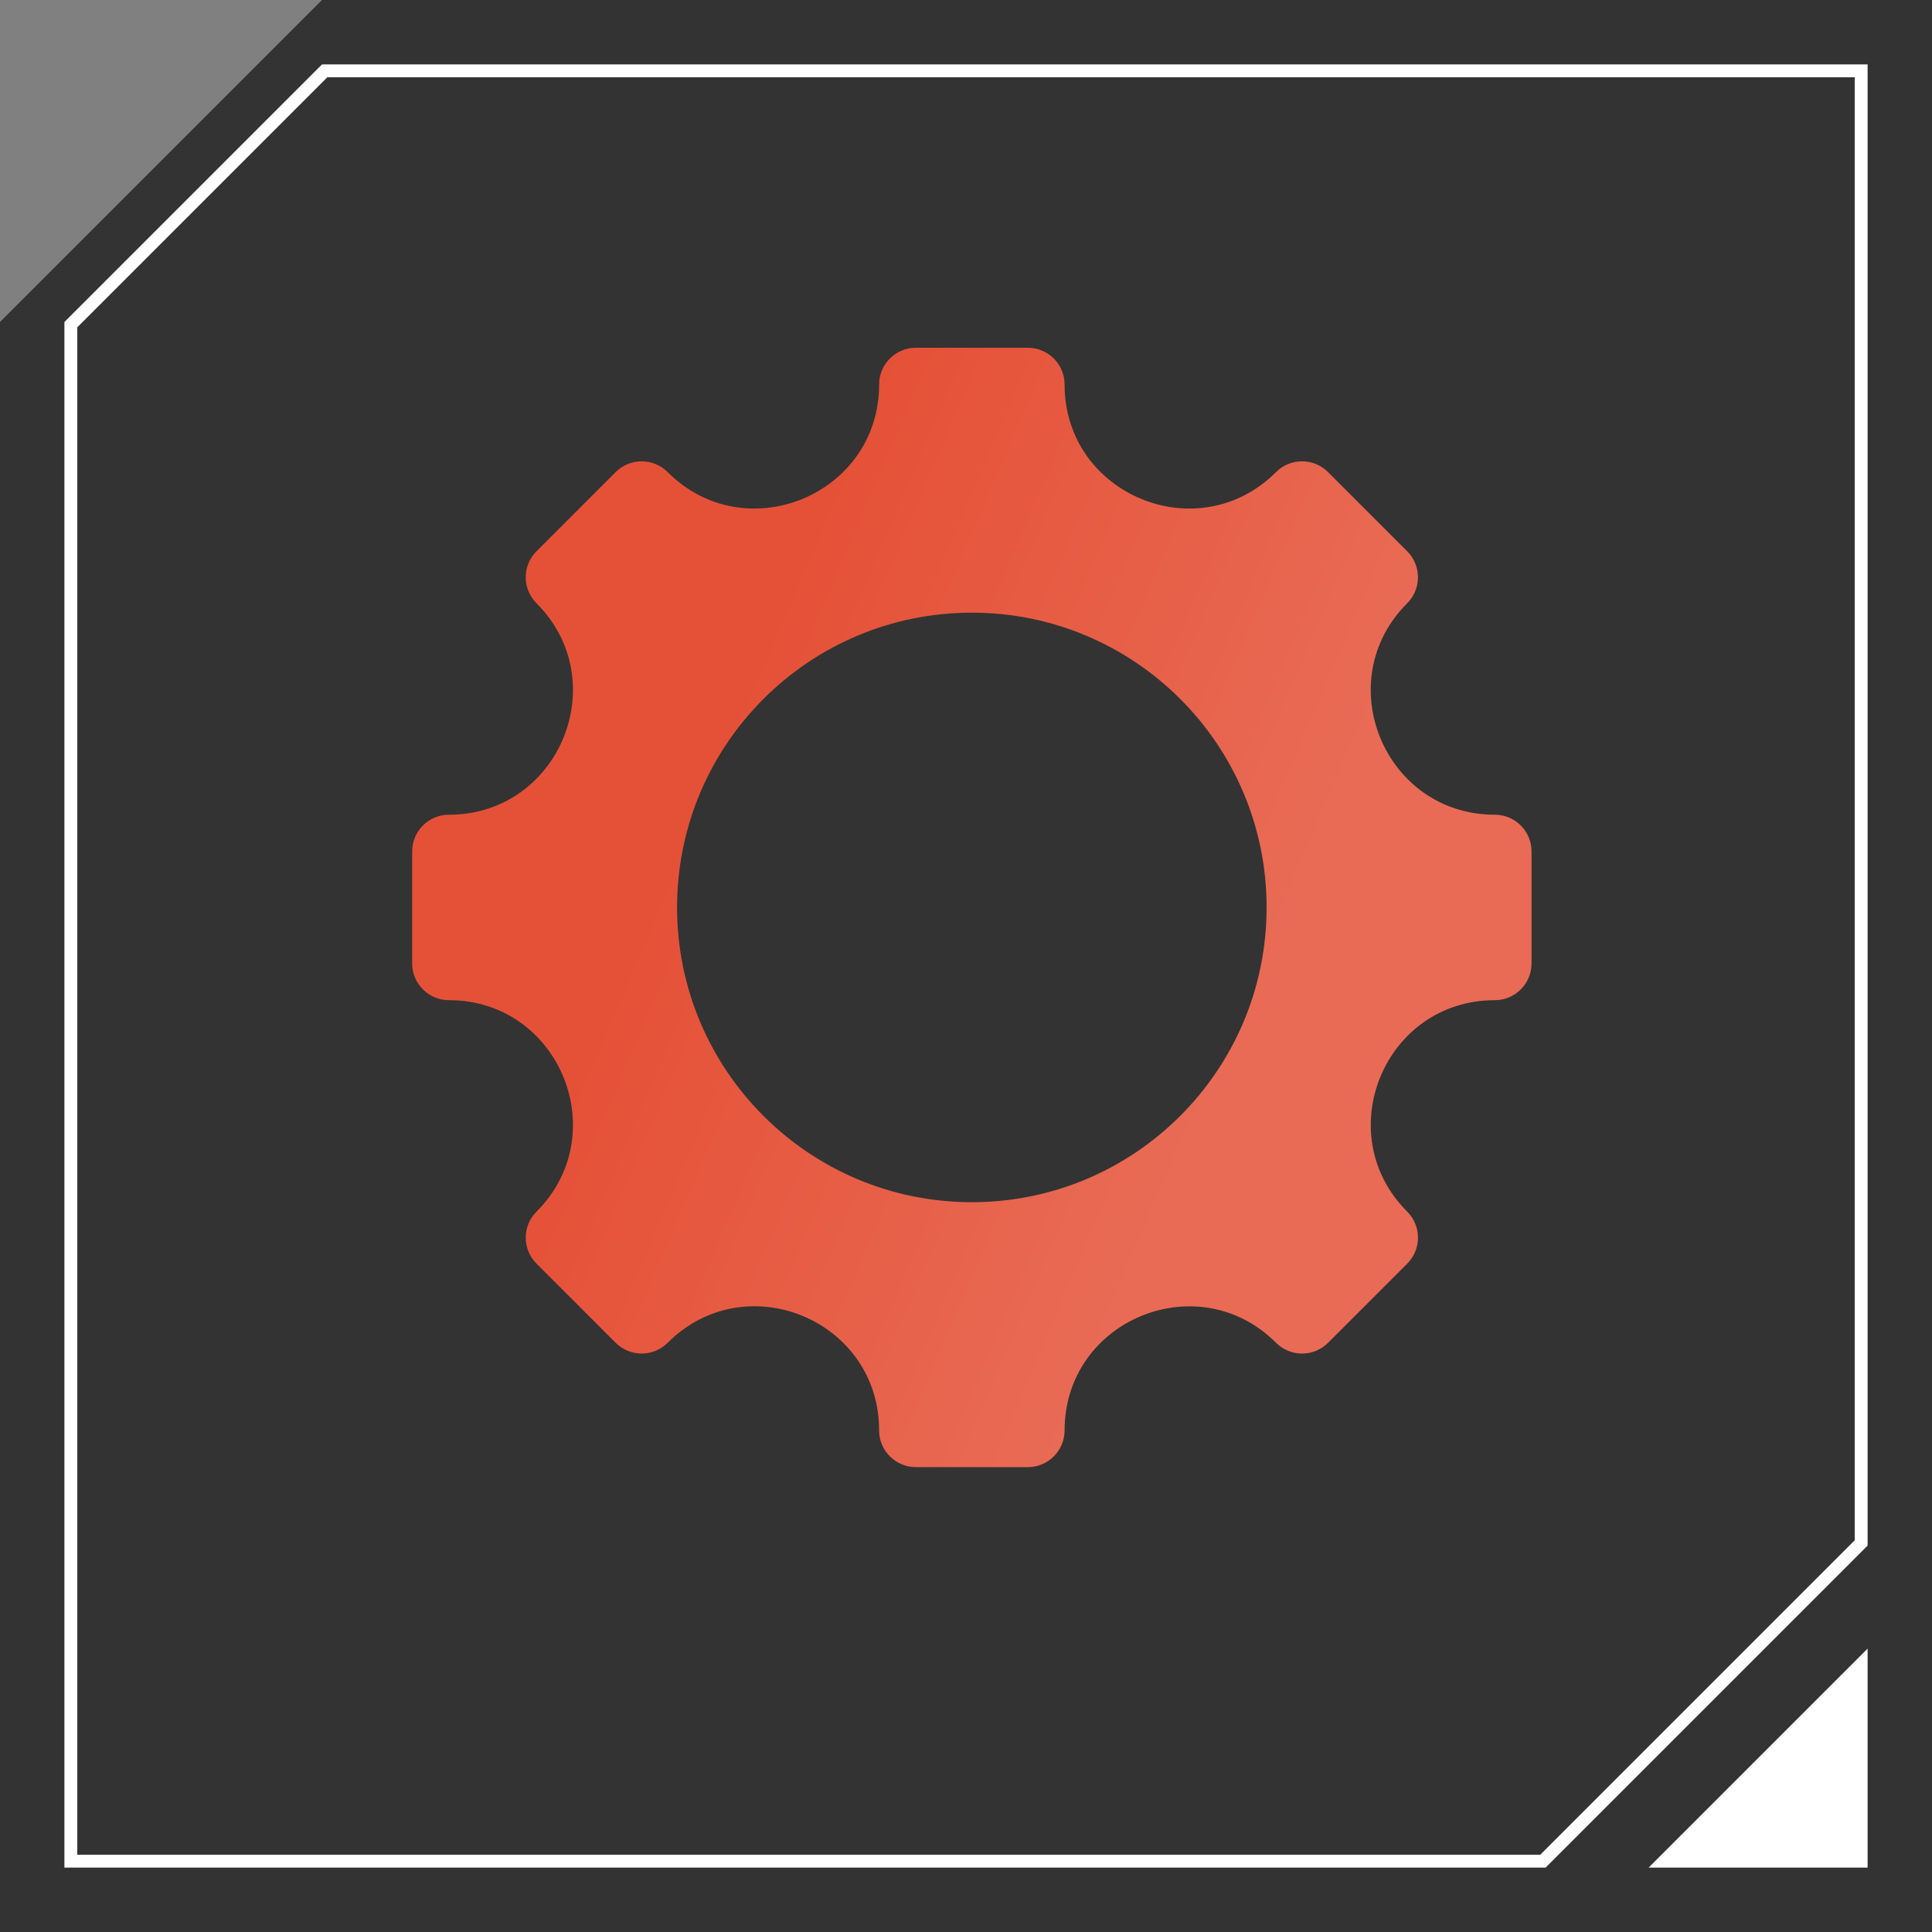 <svg width="150" height="150" viewBox="0 0 150 150" fill="none" xmlns="http://www.w3.org/2000/svg">
<rect x="0" y="0" width="150" height="150" fill="#808080" stroke="none"/>
<path d="M25 0H150V150H0V25L25 0Z" fill="#333333"/>
<path fill-rule="evenodd" clip-rule="evenodd" d="M116.055 77.653C107.497 77.653 103.204 88.02 109.255 94.071C110.37 95.186 110.37 96.993 109.255 98.108L103.109 104.253C101.994 105.368 100.187 105.368 99.072 104.253C93.021 98.202 82.654 102.496 82.654 111.053C82.654 112.63 81.376 113.907 79.8 113.907H71.109C69.533 113.907 68.255 112.63 68.255 111.053C68.255 102.485 57.895 98.194 51.837 104.253C50.722 105.368 48.915 105.368 47.8 104.253L41.654 98.108C40.539 96.993 40.539 95.186 41.654 94.071C47.705 88.02 43.411 77.653 34.854 77.653C33.277 77.653 32 76.375 32 74.799V66.108C32 64.532 33.277 63.254 34.854 63.254C43.412 63.254 47.705 52.887 41.654 46.836C40.539 45.721 40.539 43.914 41.654 42.799L47.799 36.654C48.914 35.539 50.721 35.539 51.836 36.654C57.887 42.705 68.254 38.411 68.254 29.854C68.254 28.277 69.532 27 71.108 27H79.799C81.375 27 82.653 28.277 82.653 29.854C82.653 38.412 93.02 42.705 99.071 36.654C100.186 35.539 101.993 35.539 103.108 36.654L109.253 42.799C110.368 43.914 110.368 45.721 109.253 46.836C103.202 52.887 107.496 63.254 116.053 63.254C117.63 63.254 118.907 64.532 118.907 66.108V74.799C118.909 76.374 117.632 77.653 116.055 77.653ZM98.34 70.453C98.34 57.813 88.093 47.567 75.454 47.567C62.813 47.567 52.568 57.813 52.568 70.453C52.568 83.092 62.814 93.339 75.454 93.339C88.093 93.339 98.34 83.092 98.34 70.453Z" fill="#E55137"/>
<path fill-rule="evenodd" clip-rule="evenodd" d="M116.055 77.653C107.497 77.653 103.204 88.02 109.255 94.071C110.37 95.186 110.37 96.993 109.255 98.108L103.109 104.253C101.994 105.368 100.187 105.368 99.072 104.253C93.021 98.202 82.654 102.496 82.654 111.053C82.654 112.63 81.376 113.907 79.8 113.907H71.109C69.533 113.907 68.255 112.63 68.255 111.053C68.255 102.485 57.895 98.194 51.837 104.253C50.722 105.368 48.915 105.368 47.8 104.253L41.654 98.108C40.539 96.993 40.539 95.186 41.654 94.071C47.705 88.02 43.411 77.653 34.854 77.653C33.277 77.653 32 76.375 32 74.799V66.108C32 64.532 33.277 63.254 34.854 63.254C43.412 63.254 47.705 52.887 41.654 46.836C40.539 45.721 40.539 43.914 41.654 42.799L47.799 36.654C48.914 35.539 50.721 35.539 51.836 36.654C57.887 42.705 68.254 38.411 68.254 29.854C68.254 28.277 69.532 27 71.108 27H79.799C81.375 27 82.653 28.277 82.653 29.854C82.653 38.412 93.02 42.705 99.071 36.654C100.186 35.539 101.993 35.539 103.108 36.654L109.253 42.799C110.368 43.914 110.368 45.721 109.253 46.836C103.202 52.887 107.496 63.254 116.053 63.254C117.63 63.254 118.907 64.532 118.907 66.108V74.799C118.909 76.374 117.632 77.653 116.055 77.653ZM98.34 70.453C98.34 57.813 88.093 47.567 75.454 47.567C62.813 47.567 52.568 57.813 52.568 70.453C52.568 83.092 62.814 93.339 75.454 93.339C88.093 93.339 98.34 83.092 98.34 70.453Z" fill="url(#paint0_linear_2_5542)" fill-opacity="0.15"/>
<path d="M5.5 25.207L25.207 5.5H144.5V119.793L119.793 144.5H5.5V25.207Z" stroke="white"/>
<path d="M144.5 144.5H129.207L144.5 129.207V144.5Z" fill="white" stroke="white"/>
<defs>
<linearGradient id="paint0_linear_2_5542" x1="119" y1="27" x2="76.961" y2="8.999" gradientUnits="userSpaceOnUse">
<stop stop-color="white"/>
<stop offset="1" stop-color="white" stop-opacity="0"/>
</linearGradient>
</defs>
</svg>
